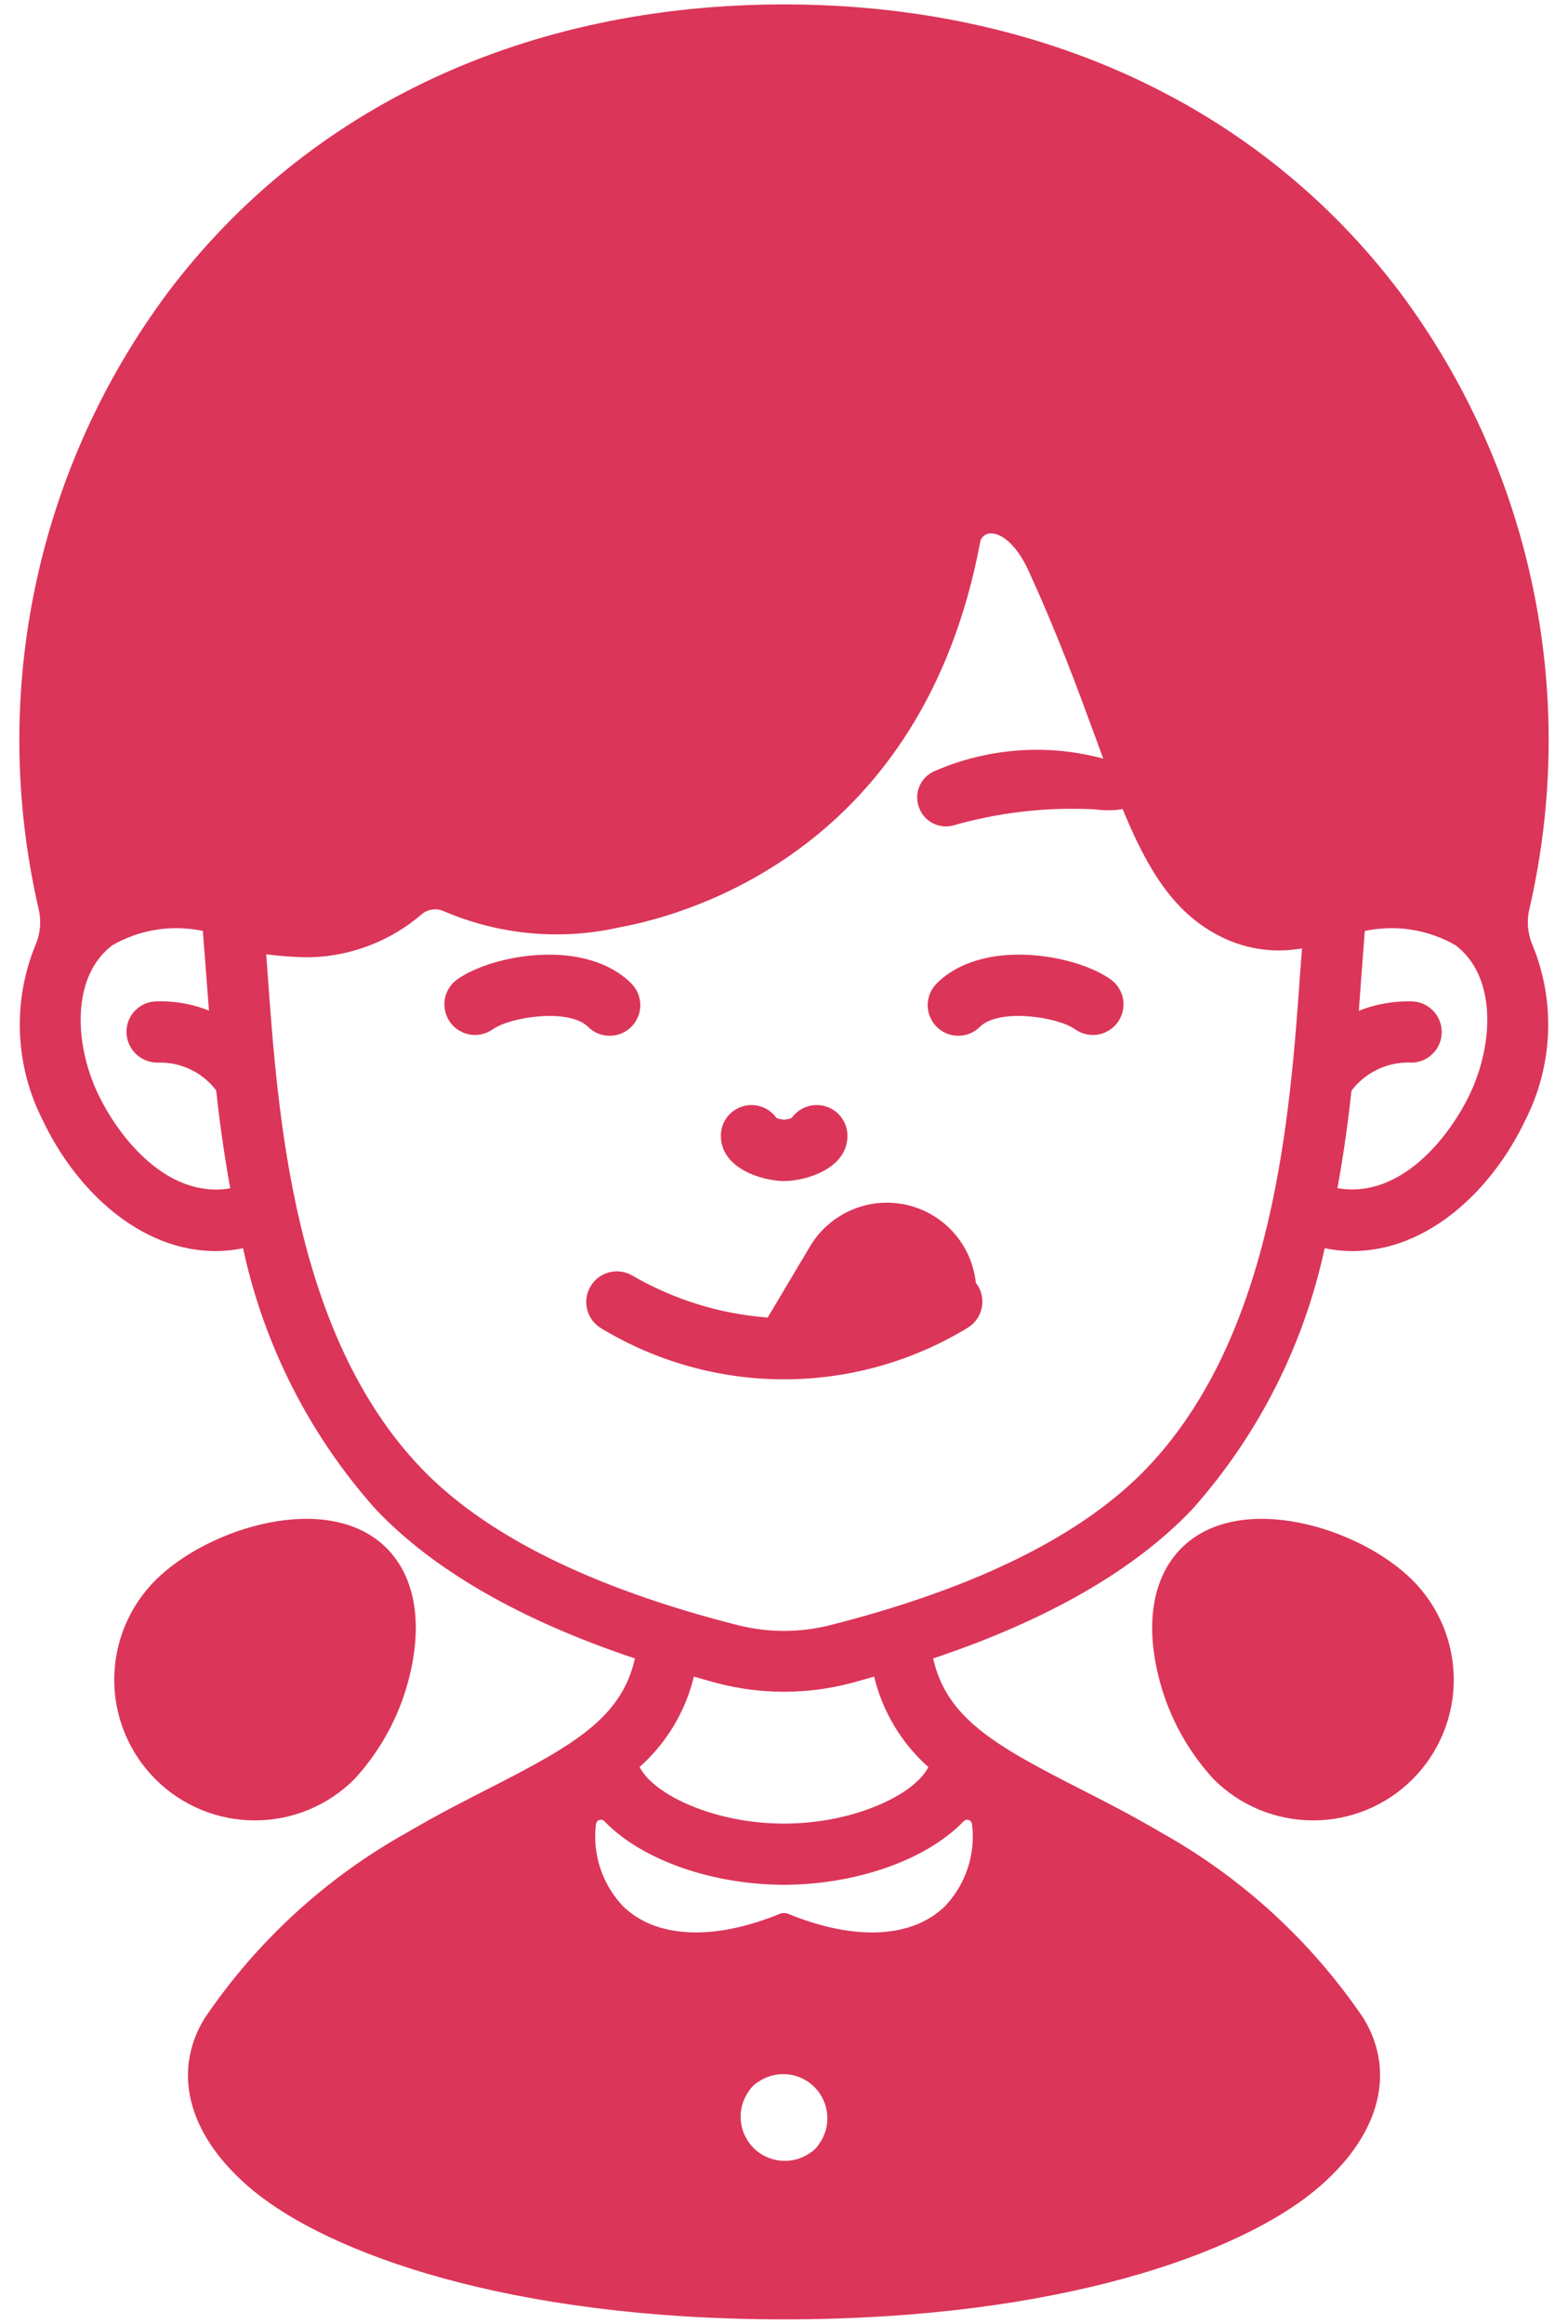 <svg width="54" height="80" viewBox="0 0 54 80" fill="none" xmlns="http://www.w3.org/2000/svg">
<path d="M28.125 38.043C27.956 38.043 27.79 38.084 27.64 38.161C27.49 38.239 27.361 38.351 27.264 38.489C27.181 38.518 27.096 38.539 27.01 38.55C26.919 38.54 26.829 38.519 26.742 38.489C26.613 38.306 26.429 38.169 26.216 38.098C26.004 38.026 25.775 38.025 25.561 38.093C25.348 38.16 25.161 38.294 25.029 38.475C24.897 38.656 24.826 38.874 24.826 39.098C24.826 40.266 26.321 40.66 27.006 40.66C27.69 40.66 29.185 40.266 29.185 39.098C29.185 38.959 29.158 38.821 29.104 38.693C29.051 38.565 28.973 38.448 28.874 38.35C28.776 38.252 28.659 38.175 28.53 38.122C28.402 38.069 28.264 38.042 28.125 38.043Z" fill="#DB3559"/>
<path d="M38.981 26.448C37.89 26.008 36.721 25.793 35.545 25.814C34.368 25.835 33.208 26.092 32.133 26.57C31.919 26.677 31.75 26.858 31.66 27.079C31.569 27.3 31.562 27.547 31.641 27.773C31.719 28.011 31.884 28.21 32.103 28.33C32.322 28.45 32.579 28.482 32.821 28.419C34.392 27.969 36.027 27.78 37.659 27.861C38.824 28.002 39.255 27.683 39.398 27.337C39.456 27.163 39.445 26.974 39.368 26.809C39.29 26.643 39.152 26.514 38.981 26.448Z" fill="#DB3559"/>
<path d="M20.997 35.658C20.859 35.658 20.722 35.632 20.594 35.579C20.467 35.526 20.351 35.449 20.253 35.352C19.602 34.703 17.592 35 16.973 35.433C16.86 35.514 16.731 35.572 16.596 35.603C16.46 35.635 16.319 35.639 16.182 35.615C16.044 35.592 15.913 35.542 15.795 35.467C15.677 35.393 15.575 35.296 15.495 35.182C15.415 35.068 15.359 34.939 15.329 34.803C15.299 34.667 15.296 34.526 15.32 34.389C15.345 34.252 15.397 34.121 15.472 34.004C15.548 33.887 15.646 33.786 15.761 33.707C16.966 32.863 20.152 32.275 21.741 33.856C21.889 34.003 21.989 34.191 22.031 34.396C22.072 34.601 22.051 34.813 21.971 35.006C21.892 35.199 21.757 35.364 21.583 35.48C21.41 35.596 21.206 35.658 20.997 35.658Z" fill="#DB3559"/>
<path d="M33.003 35.658C32.795 35.658 32.59 35.596 32.417 35.48C32.243 35.364 32.108 35.199 32.029 35.006C31.949 34.813 31.928 34.601 31.97 34.396C32.011 34.191 32.111 34.003 32.259 33.856C33.847 32.275 37.034 32.861 38.236 33.707C38.351 33.786 38.449 33.887 38.524 34.004C38.6 34.121 38.651 34.252 38.676 34.389C38.701 34.526 38.698 34.667 38.668 34.803C38.638 34.939 38.581 35.068 38.501 35.182C38.421 35.296 38.319 35.393 38.201 35.467C38.084 35.542 37.952 35.592 37.815 35.616C37.678 35.639 37.537 35.635 37.401 35.603C37.265 35.572 37.137 35.514 37.024 35.433C36.404 34.998 34.395 34.703 33.744 35.352C33.547 35.548 33.281 35.658 33.003 35.658Z" fill="#DB3559"/>
<path d="M5.353 54.402C4.445 55.31 3.934 56.542 3.934 57.827C3.934 58.463 4.059 59.093 4.303 59.68C4.546 60.268 4.903 60.802 5.353 61.252C5.802 61.701 6.336 62.058 6.924 62.301C7.511 62.545 8.141 62.67 8.777 62.67C10.062 62.67 11.294 62.16 12.202 61.252C13.175 60.198 13.847 58.903 14.15 57.501C14.545 55.724 14.247 54.23 13.311 53.294C11.324 51.306 7.178 52.577 5.353 54.402Z" fill="#DB3559"/>
<path d="M48.647 54.402C46.819 52.574 42.675 51.308 40.689 53.294C39.753 54.23 39.455 55.724 39.849 57.501C40.153 58.903 40.825 60.198 41.798 61.252C42.706 62.16 43.938 62.67 45.223 62.67C46.507 62.67 47.739 62.16 48.647 61.252C49.556 60.343 50.066 59.111 50.066 57.827C50.066 56.542 49.555 55.31 48.647 54.402Z" fill="#DB3559"/>
<path d="M52.8 32.588C52.611 32.176 52.567 31.712 52.675 31.272C53.516 27.624 53.552 23.837 52.781 20.173C52.01 16.51 50.45 13.058 48.21 10.059C43.383 3.67 35.849 0.152 27 0.152C18.15 0.152 10.617 3.667 5.789 10.059C3.55 13.059 1.99 16.51 1.219 20.174C0.448 23.837 0.485 27.624 1.326 31.272C1.433 31.712 1.388 32.176 1.199 32.588C0.817 33.544 0.643 34.571 0.689 35.6C0.735 36.629 1 37.637 1.467 38.555C2.605 40.964 4.814 43.07 7.428 43.07C7.745 43.068 8.061 43.036 8.371 42.973C9.09 46.313 10.663 49.408 12.938 51.957C14.936 54.066 17.943 55.782 21.867 57.095C21.407 59.134 19.764 60.076 16.902 61.537C15.981 62.006 15.031 62.492 14.023 63.084C11.227 64.643 8.836 66.837 7.042 69.488C5.885 71.386 6.514 73.601 8.726 75.418C11.327 77.559 17.497 79.847 27 79.847C36.503 79.847 42.67 77.56 45.273 75.418C47.486 73.6 48.115 71.383 46.961 69.487C45.166 66.836 42.775 64.643 39.98 63.083C38.972 62.489 38.021 62.004 37.101 61.536C34.239 60.075 32.596 59.133 32.136 57.094C36.056 55.782 39.062 54.062 41.062 51.957C43.333 49.407 44.903 46.311 45.619 42.972C45.932 43.036 46.251 43.069 46.571 43.07C49.186 43.07 51.395 40.96 52.533 38.556C53 37.637 53.265 36.63 53.311 35.6C53.357 34.571 53.183 33.544 52.8 32.588ZM3.371 37.65C2.552 35.919 2.461 33.608 3.869 32.541C4.813 31.999 5.922 31.824 6.986 32.048C7.028 32.554 7.164 34.405 7.197 34.791C6.596 34.552 5.95 34.445 5.304 34.478C5.029 34.504 4.775 34.638 4.598 34.85C4.421 35.063 4.335 35.337 4.359 35.612C4.384 35.888 4.515 36.144 4.726 36.325C4.936 36.505 5.208 36.597 5.484 36.58C5.863 36.575 6.238 36.659 6.579 36.826C6.92 36.992 7.216 37.237 7.445 37.539C7.563 38.627 7.719 39.759 7.93 40.908C5.755 41.282 4.074 39.135 3.375 37.654L3.371 37.65ZM27.919 74.102C27.626 74.314 27.267 74.415 26.907 74.386C26.546 74.358 26.207 74.202 25.951 73.946C25.696 73.69 25.539 73.352 25.511 72.991C25.482 72.631 25.583 72.272 25.796 71.979C25.868 71.864 25.966 71.766 26.081 71.693C26.374 71.481 26.733 71.38 27.093 71.408C27.454 71.437 27.793 71.593 28.048 71.849C28.304 72.104 28.46 72.443 28.489 72.804C28.518 73.164 28.417 73.523 28.204 73.816C28.132 73.931 28.034 74.029 27.919 74.102ZM33.182 62.704C33.204 62.68 33.232 62.662 33.264 62.654C33.295 62.645 33.328 62.646 33.359 62.655C33.39 62.665 33.417 62.684 33.438 62.709C33.459 62.734 33.471 62.764 33.475 62.797C33.539 63.309 33.488 63.829 33.326 64.319C33.164 64.809 32.895 65.256 32.538 65.629C31.409 66.726 29.435 66.825 27.147 65.887C27.053 65.849 26.947 65.849 26.853 65.887C24.564 66.823 22.589 66.726 21.461 65.629C21.105 65.256 20.836 64.808 20.674 64.318C20.512 63.827 20.461 63.307 20.525 62.794C20.529 62.762 20.542 62.732 20.563 62.707C20.583 62.682 20.611 62.664 20.642 62.654C20.673 62.644 20.706 62.644 20.737 62.652C20.768 62.661 20.797 62.678 20.818 62.702C22.154 64.086 24.637 64.886 27 64.886C29.363 64.886 31.846 64.088 33.182 62.704ZM22.027 60.831C22.953 60.009 23.606 58.923 23.896 57.719C24.178 57.796 24.441 57.878 24.728 57.952C26.218 58.337 27.781 58.337 29.271 57.952C29.558 57.878 29.825 57.796 30.104 57.718C30.393 58.923 31.045 60.01 31.972 60.834C31.49 61.789 29.395 62.78 27 62.78C24.604 62.78 22.51 61.786 22.027 60.831ZM44.781 33.42C44.43 38.394 43.889 45.91 39.53 50.506C37.323 52.834 33.642 54.665 28.594 55.947C27.548 56.212 26.452 56.212 25.405 55.947C20.358 54.665 16.677 52.834 14.47 50.506C10.11 45.908 9.572 38.45 9.217 33.514C9.2 33.284 9.184 33.071 9.168 32.852C9.667 32.92 10.171 32.955 10.675 32.955C12.095 32.921 13.46 32.394 14.534 31.465C14.643 31.377 14.774 31.323 14.913 31.309C15.052 31.294 15.192 31.32 15.316 31.383C17.227 32.195 19.346 32.382 21.369 31.918C23.77 31.472 31.761 29.205 33.75 18.695C33.758 18.613 33.793 18.536 33.85 18.476C33.908 18.417 33.984 18.379 34.066 18.368C34.433 18.316 34.984 18.697 35.411 19.628C36.418 21.819 37.116 23.723 37.732 25.402C38.964 28.768 39.853 31.2 42.116 32.282C42.725 32.573 43.391 32.723 44.066 32.721C44.325 32.719 44.584 32.695 44.839 32.651C44.82 32.898 44.801 33.151 44.781 33.42ZM50.625 37.654C49.922 39.137 48.234 41.287 46.06 40.903C46.27 39.759 46.425 38.632 46.544 37.547C46.773 37.245 47.069 37.001 47.408 36.833C47.747 36.665 48.12 36.578 48.499 36.578C48.777 36.605 49.055 36.519 49.27 36.34C49.485 36.162 49.621 35.905 49.647 35.627C49.673 35.348 49.587 35.071 49.409 34.855C49.23 34.64 48.973 34.504 48.695 34.478C48.047 34.449 47.399 34.558 46.796 34.798C46.828 34.376 46.963 32.528 47.002 32.05C48.069 31.823 49.182 31.998 50.129 32.542C51.539 33.611 51.445 35.922 50.625 37.654Z" fill="#DB3559"/>
<path d="M33.697 44.295C33.67 44.249 33.64 44.206 33.607 44.165C33.539 43.52 33.271 42.914 32.839 42.431C32.407 41.948 31.834 41.614 31.202 41.475C30.569 41.337 29.909 41.401 29.315 41.66C28.721 41.918 28.223 42.357 27.893 42.914L26.438 45.358C24.779 45.233 23.172 44.731 21.737 43.89C21.494 43.762 21.21 43.733 20.945 43.811C20.681 43.889 20.458 44.067 20.324 44.307C20.189 44.548 20.154 44.831 20.226 45.097C20.297 45.363 20.47 45.59 20.707 45.73C22.605 46.878 24.782 47.485 27 47.485C29.218 47.485 31.395 46.878 33.293 45.73C33.537 45.594 33.716 45.366 33.792 45.097C33.868 44.828 33.834 44.539 33.697 44.295Z" fill="#DB3559"/>
</svg>
